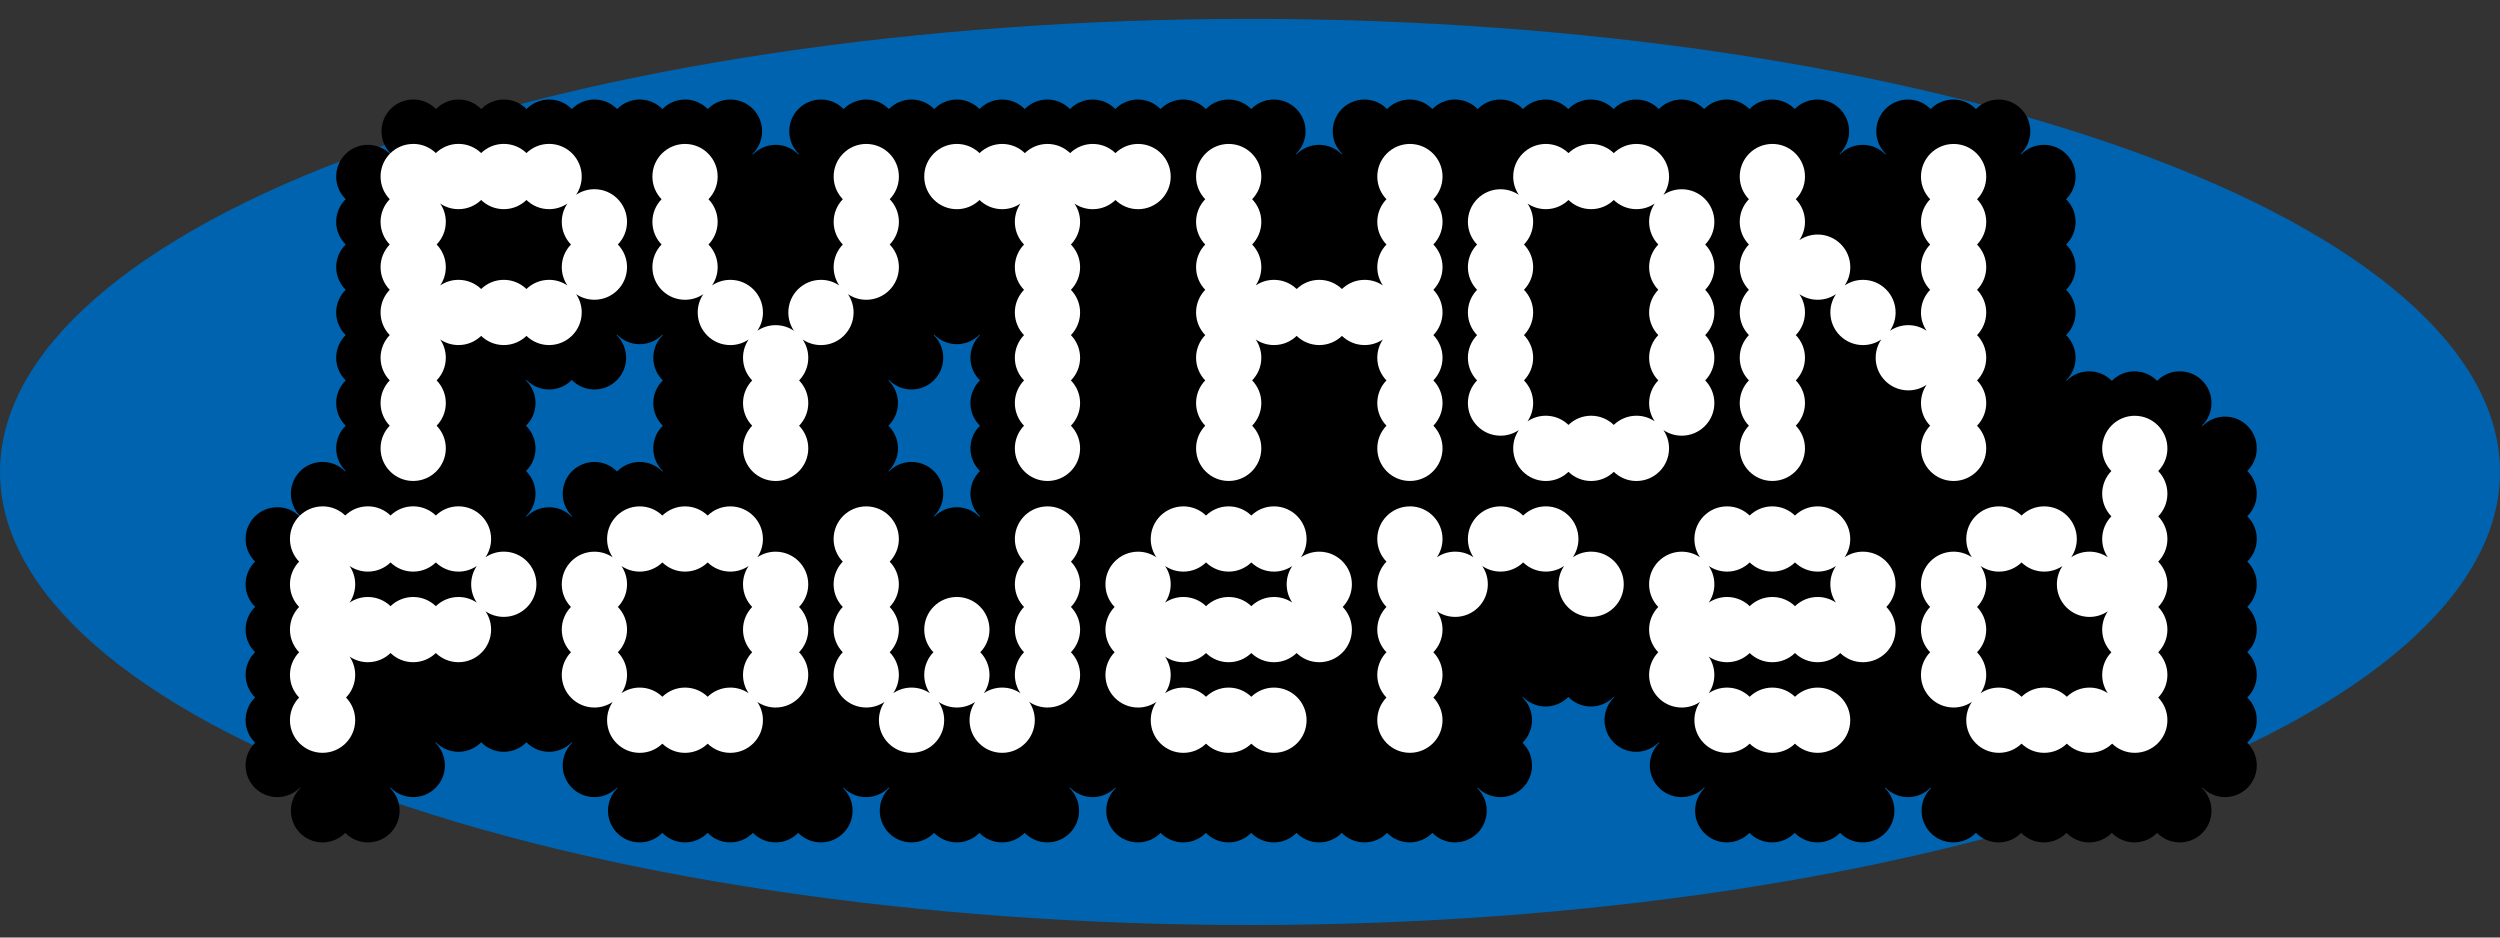 <?xml version="1.0" encoding="UTF-8" standalone="no"?>
<svg xmlns="http://www.w3.org/2000/svg" width="200" height="75">
<rect width="100%" height="100%" fill="#333333" stroke="none"/>
<path fill="#0063af" d="m 200,37.756 c 0,9.612 -10.535,18.831 -29.288,25.629 C 151.958,70.181 126.523,74 100.001,74 73.479,74 48.044,70.181 29.289,63.384 10.536,56.587 0,47.368 0,37.756 0,28.143 10.536,18.924 29.289,12.127 48.044,5.33 73.479,1.511 100.001,1.511 c 26.522,0 51.957,3.819 70.711,10.616 C 189.465,18.924 200,28.143 200,37.756 Z" />
<path fill="#000" d="m 33.055,7.963 c -1.401,0 -2.537,1.136 -2.537,2.537 0,0.71 0.293,1.352 0.763,1.812 -0.013,0.013 -0.025,0.025 -0.038,0.038 -0.461,-0.47 -1.102,-0.763 -1.812,-0.763 -1.401,0 -2.537,1.136 -2.537,2.537 0,0.71 0.293,1.352 0.763,1.812 -0.47,0.461 -0.763,1.102 -0.763,1.812 0,0.71 0.293,1.352 0.763,1.812 -0.47,0.461 -0.763,1.102 -0.763,1.812 0,0.71 0.293,1.352 0.763,1.812 -0.47,0.461 -0.763,1.102 -0.763,1.812 0,0.71 0.293,1.352 0.763,1.812 -0.47,0.461 -0.763,1.102 -0.763,1.812 0,0.71 0.293,1.352 0.763,1.812 -0.47,0.461 -0.763,1.102 -0.763,1.812 0,0.71 0.293,1.352 0.763,1.812 -0.47,0.461 -0.763,1.102 -0.763,1.812 0,0.71 0.293,1.352 0.763,1.812 -0.013,0.013 -0.025,0.025 -0.038,0.038 -0.461,-0.47 -1.102,-0.763 -1.812,-0.763 -1.401,0 -2.537,1.136 -2.537,2.537 0,0.71 0.293,1.352 0.763,1.812 -0.013,0.012 -0.025,0.025 -0.038,0.038 -0.461,-0.47 -1.102,-0.763 -1.812,-0.763 -1.401,0 -2.537,1.136 -2.537,2.537 0,0.71 0.293,1.352 0.763,1.812 -0.47,0.461 -0.763,1.102 -0.763,1.812 0,0.71 0.293,1.352 0.763,1.812 -0.47,0.461 -0.763,1.102 -0.763,1.812 0,0.71 0.293,1.352 0.763,1.812 -0.47,0.461 -0.763,1.102 -0.763,1.812 0,0.71 0.293,1.352 0.763,1.812 -0.47,0.461 -0.763,1.102 -0.763,1.812 0,0.71 0.293,1.352 0.763,1.812 -0.47,0.461 -0.763,1.102 -0.763,1.812 0,1.401 1.136,2.537 2.537,2.537 0.71,0 1.352,-0.293 1.812,-0.763 0.013,0.013 0.025,0.025 0.038,0.038 -0.47,0.461 -0.763,1.102 -0.763,1.812 0,1.401 1.136,2.537 2.537,2.537 0.71,0 1.352,-0.293 1.812,-0.763 0.461,0.47 1.102,0.763 1.812,0.763 0.088,0 0.174,-0.004 0.259,-0.013 1.28,-0.13 2.278,-1.21 2.278,-2.524 0,-0.71 -0.293,-1.352 -0.763,-1.812 0.013,-0.012 0.025,-0.025 0.038,-0.038 0.461,0.47 1.102,0.763 1.812,0.763 0.088,0 0.174,-0.004 0.259,-0.013 1.28,-0.13 2.278,-1.21 2.278,-2.524 0,-0.71 -0.293,-1.352 -0.763,-1.812 0.013,-0.012 0.025,-0.025 0.038,-0.038 0.461,0.47 1.102,0.763 1.812,0.763 0.71,0 1.352,-0.293 1.812,-0.763 0.461,0.47 1.102,0.763 1.812,0.763 0.71,0 1.352,-0.293 1.812,-0.763 0.461,0.47 1.102,0.763 1.812,0.763 0.088,0 0.174,-0.004 0.259,-0.013 0.607,-0.062 1.149,-0.337 1.553,-0.75 0.012,0.013 0.025,0.025 0.038,0.038 -0.47,0.461 -0.763,1.102 -0.763,1.812 0,1.401 1.136,2.537 2.537,2.537 0.71,0 1.352,-0.293 1.812,-0.763 0.012,0.013 0.025,0.025 0.038,0.038 -0.47,0.461 -0.763,1.102 -0.763,1.812 0,1.401 1.136,2.537 2.537,2.537 0.71,0 1.352,-0.293 1.812,-0.763 0.461,0.47 1.102,0.763 1.812,0.763 0.71,0 1.352,-0.293 1.812,-0.763 0.461,0.47 1.102,0.763 1.812,0.763 0.71,0 1.352,-0.293 1.812,-0.763 0.461,0.47 1.102,0.763 1.812,0.763 0.71,0 1.352,-0.293 1.812,-0.763 0.461,0.47 1.102,0.763 1.812,0.763 1.401,0 2.537,-1.136 2.537,-2.537 0,-0.71 -0.293,-1.352 -0.763,-1.812 0.013,-0.012 0.025,-0.025 0.038,-0.038 0.461,0.47 1.102,0.763 1.812,0.763 0.71,0 1.352,-0.293 1.812,-0.763 0.012,0.013 0.025,0.025 0.038,0.038 -0.47,0.461 -0.763,1.102 -0.763,1.812 0,1.401 1.136,2.537 2.537,2.537 0.71,0 1.352,-0.293 1.812,-0.763 0.461,0.47 1.102,0.763 1.812,0.763 0.71,0 1.352,-0.293 1.812,-0.763 0.461,0.47 1.102,0.763 1.812,0.763 0.71,0 1.352,-0.293 1.812,-0.763 0.461,0.47 1.102,0.763 1.812,0.763 1.401,0 2.537,-1.136 2.537,-2.537 0,-0.71 -0.293,-1.352 -0.763,-1.812 0.013,-0.012 0.025,-0.025 0.038,-0.038 0.461,0.47 1.102,0.763 1.812,0.763 0.71,0 1.352,-0.293 1.812,-0.763 0.012,0.013 0.025,0.025 0.038,0.038 -0.47,0.461 -0.763,1.102 -0.763,1.812 0,1.401 1.136,2.537 2.537,2.537 0.71,0 1.352,-0.293 1.812,-0.763 0.461,0.47 1.102,0.763 1.812,0.763 0.71,0 1.352,-0.293 1.812,-0.763 0.461,0.47 1.102,0.763 1.812,0.763 0.71,0 1.352,-0.293 1.812,-0.763 0.461,0.47 1.102,0.763 1.812,0.763 0.71,0 1.352,-0.293 1.812,-0.763 0.461,0.47 1.102,0.763 1.812,0.763 0.71,0 1.352,-0.293 1.812,-0.763 0.461,0.47 1.102,0.763 1.812,0.763 0.71,0 1.352,-0.293 1.812,-0.763 0.461,0.47 1.102,0.763 1.812,0.763 0.71,0 1.352,-0.293 1.812,-0.763 0.461,0.47 1.102,0.763 1.812,0.763 1.401,0 2.537,-1.136 2.537,-2.537 0,-0.71 -0.293,-1.352 -0.763,-1.812 0.013,-0.012 0.025,-0.025 0.038,-0.038 0.461,0.47 1.102,0.763 1.812,0.763 1.401,0 2.537,-1.136 2.537,-2.537 0,-0.71 -0.293,-1.352 -0.763,-1.812 0.47,-0.461 0.763,-1.102 0.763,-1.812 0,-0.71 -0.293,-1.352 -0.763,-1.812 0.013,-0.012 0.025,-0.025 0.038,-0.038 0.461,0.47 1.102,0.763 1.812,0.763 0.71,0 1.352,-0.293 1.812,-0.763 0.461,0.47 1.102,0.763 1.812,0.763 0.71,0 1.352,-0.293 1.812,-0.763 0.013,0.013 0.025,0.025 0.038,0.038 -0.47,0.461 -0.763,1.102 -0.763,1.812 0,1.401 1.136,2.537 2.537,2.537 0.71,0 1.352,-0.293 1.812,-0.763 0.013,0.013 0.025,0.025 0.038,0.038 -0.47,0.461 -0.763,1.102 -0.763,1.812 0,1.401 1.136,2.537 2.537,2.537 0.71,0 1.352,-0.293 1.812,-0.763 0.013,0.013 0.025,0.025 0.038,0.038 -0.47,0.461 -0.763,1.102 -0.763,1.812 0,1.401 1.136,2.537 2.537,2.537 0.71,0 1.352,-0.293 1.812,-0.763 0.461,0.47 1.102,0.763 1.812,0.763 0.71,0 1.352,-0.293 1.812,-0.763 0.461,0.47 1.102,0.763 1.812,0.763 0.71,0 1.352,-0.293 1.812,-0.763 0.461,0.47 1.102,0.763 1.812,0.763 1.401,0 2.537,-1.136 2.537,-2.537 0,-0.71 -0.293,-1.352 -0.763,-1.812 0.013,-0.012 0.025,-0.025 0.038,-0.038 0.461,0.47 1.102,0.763 1.812,0.763 0.71,0 1.352,-0.293 1.812,-0.763 0.013,0.013 0.025,0.025 0.038,0.038 -0.47,0.461 -0.763,1.102 -0.763,1.812 0,1.401 1.136,2.537 2.537,2.537 0.71,0 1.352,-0.293 1.812,-0.763 0.461,0.47 1.102,0.763 1.812,0.763 0.71,0 1.352,-0.293 1.812,-0.763 0.461,0.47 1.102,0.763 1.812,0.763 0.71,0 1.352,-0.293 1.812,-0.763 0.461,0.47 1.102,0.763 1.812,0.763 0.71,0 1.352,-0.293 1.812,-0.763 0.461,0.47 1.102,0.763 1.812,0.763 0.71,0 1.352,-0.293 1.812,-0.763 0.461,0.47 1.102,0.763 1.812,0.763 0.088,0 0.174,-0.004 0.259,-0.013 1.28,-0.13 2.278,-1.21 2.278,-2.524 0,-0.71 -0.293,-1.352 -0.763,-1.812 0.013,-0.012 0.025,-0.025 0.038,-0.038 0.461,0.47 1.102,0.763 1.812,0.763 1.401,0 2.537,-1.136 2.537,-2.537 0,-0.71 -0.293,-1.352 -0.763,-1.812 0.47,-0.461 0.763,-1.102 0.763,-1.812 0,-0.71 -0.293,-1.352 -0.763,-1.812 0.47,-0.461 0.763,-1.102 0.763,-1.812 0,-0.71 -0.293,-1.352 -0.763,-1.812 0.47,-0.461 0.763,-1.102 0.763,-1.812 0,-0.71 -0.293,-1.352 -0.763,-1.812 0.47,-0.461 0.763,-1.102 0.763,-1.812 0,-0.71 -0.293,-1.352 -0.763,-1.812 0.47,-0.461 0.763,-1.102 0.763,-1.812 0,-0.71 -0.293,-1.352 -0.763,-1.812 0.47,-0.461 0.763,-1.102 0.763,-1.812 0,-0.71 -0.293,-1.352 -0.763,-1.812 0.47,-0.461 0.763,-1.102 0.763,-1.812 0,-1.401 -1.136,-2.537 -2.537,-2.537 -0.71,0 -1.352,0.293 -1.812,0.763 -0.013,-0.013 -0.025,-0.025 -0.038,-0.038 0.47,-0.461 0.763,-1.102 0.763,-1.812 0,-1.401 -1.136,-2.537 -2.537,-2.537 -0.71,0 -1.352,0.293 -1.812,0.763 -0.461,-0.47 -1.102,-0.763 -1.812,-0.763 -0.71,0 -1.352,0.293 -1.812,0.763 -0.461,-0.47 -1.102,-0.763 -1.812,-0.763 -0.613,0 -1.175,0.217 -1.614,0.579 -0.063,0.052 -0.123,0.106 -0.18,0.164 -0.006,0.006 -0.012,0.013 -0.018,0.02 -0.013,-0.013 -0.025,-0.025 -0.038,-0.038 0.47,-0.461 0.763,-1.102 0.763,-1.812 0,-0.71 -0.293,-1.352 -0.763,-1.812 0.47,-0.461 0.763,-1.102 0.763,-1.812 0,-0.71 -0.293,-1.352 -0.763,-1.812 0.47,-0.461 0.763,-1.102 0.763,-1.812 0,-0.71 -0.293,-1.352 -0.763,-1.812 0.47,-0.461 0.763,-1.102 0.763,-1.812 0,-0.71 -0.293,-1.352 -0.763,-1.812 0.47,-0.461 0.763,-1.102 0.763,-1.812 0,-1.401 -1.136,-2.537 -2.537,-2.537 -0.71,0 -1.352,0.293 -1.812,0.763 -0.013,-0.013 -0.025,-0.025 -0.038,-0.038 0.47,-0.461 0.763,-1.102 0.763,-1.812 0,-1.401 -1.136,-2.537 -2.537,-2.537 -0.71,0 -1.352,0.293 -1.812,0.763 -0.461,-0.47 -1.102,-0.763 -1.812,-0.763 -0.71,0 -1.352,0.293 -1.812,0.763 -0.461,-0.47 -1.102,-0.763 -1.812,-0.763 -1.401,0 -2.537,1.136 -2.537,2.537 0,0.71 0.293,1.352 0.763,1.812 -0.013,0.013 -0.025,0.025 -0.038,0.038 -0.461,-0.47 -1.102,-0.763 -1.812,-0.763 -0.71,0 -1.352,0.293 -1.812,0.763 -0.013,-0.013 -0.025,-0.025 -0.038,-0.038 0.47,-0.461 0.763,-1.102 0.763,-1.812 0,-1.401 -1.136,-2.537 -2.537,-2.537 -0.71,0 -1.352,0.293 -1.812,0.763 -0.461,-0.47 -1.102,-0.763 -1.812,-0.763 -0.71,0 -1.352,0.293 -1.812,0.763 -0.461,-0.47 -1.102,-0.763 -1.812,-0.763 -0.71,0 -1.352,0.293 -1.812,0.763 -0.461,-0.47 -1.102,-0.763 -1.812,-0.763 -0.71,0 -1.352,0.293 -1.812,0.763 -0.461,-0.47 -1.102,-0.763 -1.812,-0.763 -0.71,0 -1.352,0.293 -1.812,0.763 -0.461,-0.47 -1.102,-0.763 -1.812,-0.763 -0.71,0 -1.352,0.293 -1.812,0.763 -0.461,-0.47 -1.102,-0.763 -1.812,-0.763 -0.71,0 -1.352,0.293 -1.812,0.763 -0.461,-0.47 -1.102,-0.763 -1.812,-0.763 -0.71,0 -1.352,0.293 -1.812,0.763 -0.461,-0.47 -1.102,-0.763 -1.812,-0.763 -0.71,0 -1.352,0.293 -1.812,0.763 -0.461,-0.47 -1.102,-0.763 -1.812,-0.763 -0.71,0 -1.352,0.293 -1.812,0.763 -0.461,-0.47 -1.102,-0.763 -1.812,-0.763 -1.401,0 -2.537,1.136 -2.537,2.537 0,0.71 0.293,1.352 0.763,1.812 -0.013,0.013 -0.025,0.025 -0.038,0.038 -0.461,-0.47 -1.102,-0.763 -1.812,-0.763 -0.71,0 -1.352,0.293 -1.812,0.763 -0.013,-0.013 -0.025,-0.025 -0.038,-0.038 0.47,-0.461 0.763,-1.102 0.763,-1.812 0,-1.401 -1.136,-2.537 -2.537,-2.537 -0.71,0 -1.352,0.293 -1.812,0.763 -0.461,-0.47 -1.102,-0.763 -1.812,-0.763 -0.71,0 -1.352,0.293 -1.812,0.763 -0.461,-0.47 -1.102,-0.763 -1.812,-0.763 -0.71,0 -1.352,0.293 -1.812,0.763 -0.461,-0.47 -1.102,-0.763 -1.812,-0.763 -0.71,0 -1.352,0.293 -1.812,0.763 -0.461,-0.47 -1.102,-0.763 -1.812,-0.763 -0.71,0 -1.352,0.293 -1.812,0.763 -0.461,-0.47 -1.102,-0.763 -1.812,-0.763 -0.71,0 -1.352,0.293 -1.812,0.763 C 81.524,8.254 80.883,7.962 80.173,7.962 c -0.71,0 -1.352,0.293 -1.812,0.763 -0.461,-0.47 -1.102,-0.763 -1.812,-0.763 -0.71,0 -1.352,0.293 -1.812,0.763 -0.461,-0.47 -1.102,-0.763 -1.812,-0.763 -0.71,0 -1.352,0.293 -1.812,0.763 -0.461,-0.47 -1.102,-0.763 -1.812,-0.763 -0.71,0 -1.352,0.293 -1.812,0.763 -0.461,-0.47 -1.102,-0.763 -1.812,-0.763 -1.401,0 -2.537,1.136 -2.537,2.537 0,0.71 0.293,1.352 0.763,1.812 -0.013,0.013 -0.025,0.025 -0.038,0.038 -0.461,-0.47 -1.102,-0.763 -1.812,-0.763 -0.71,0 -1.352,0.293 -1.812,0.763 -0.012,-0.013 -0.025,-0.025 -0.038,-0.038 0.47,-0.461 0.763,-1.102 0.763,-1.812 0,-1.401 -1.136,-2.537 -2.537,-2.537 -0.71,0 -1.352,0.293 -1.812,0.763 -0.461,-0.47 -1.102,-0.763 -1.812,-0.763 -0.71,0 -1.352,0.293 -1.812,0.763 -0.461,-0.47 -1.102,-0.763 -1.812,-0.763 -0.71,0 -1.352,0.293 -1.812,0.763 -0.461,-0.47 -1.102,-0.763 -1.812,-0.763 -0.71,0 -1.352,0.293 -1.812,0.763 -0.461,-0.47 -1.102,-0.763 -1.812,-0.763 -0.71,0 -1.352,0.293 -1.812,0.763 -0.461,-0.47 -1.102,-0.763 -1.812,-0.763 -0.71,0 -1.352,0.293 -1.812,0.763 -0.461,-0.47 -1.102,-0.763 -1.812,-0.763 -0.71,0 -1.352,0.293 -1.812,0.763 -0.461,-0.47 -1.102,-0.763 -1.812,-0.763 z m 16.31,18.809 c 0.461,0.47 1.102,0.763 1.812,0.763 0.71,0 1.352,-0.293 1.812,-0.763 0.012,0.013 0.025,0.025 0.038,0.038 -0.47,0.461 -0.763,1.102 -0.763,1.812 0,0.71 0.293,1.352 0.763,1.812 -0.47,0.461 -0.763,1.102 -0.763,1.812 0,0.71 0.293,1.352 0.763,1.812 -0.47,0.461 -0.763,1.102 -0.763,1.812 0,0.71 0.293,1.352 0.763,1.812 -0.013,0.013 -0.025,0.025 -0.038,0.038 -0.461,-0.47 -1.102,-0.763 -1.812,-0.763 -0.71,0 -1.352,0.293 -1.812,0.763 -0.461,-0.47 -1.102,-0.763 -1.812,-0.763 -1.401,0 -2.537,1.136 -2.537,2.537 0,0.71 0.293,1.352 0.763,1.812 -0.013,0.012 -0.025,0.025 -0.038,0.038 -0.461,-0.47 -1.102,-0.763 -1.812,-0.763 -0.71,0 -1.352,0.293 -1.812,0.763 -0.012,-0.013 -0.025,-0.025 -0.038,-0.038 0.47,-0.461 0.763,-1.102 0.763,-1.812 0,-0.71 -0.293,-1.352 -0.763,-1.812 0.47,-0.461 0.763,-1.102 0.763,-1.812 0,-0.71 -0.293,-1.352 -0.763,-1.812 0.47,-0.461 0.763,-1.102 0.763,-1.812 0,-0.71 -0.293,-1.352 -0.763,-1.812 0.013,-0.013 0.025,-0.025 0.038,-0.038 0.461,0.47 1.102,0.763 1.812,0.763 0.71,0 1.352,-0.293 1.812,-0.763 0.461,0.47 1.102,0.763 1.812,0.763 1.401,0 2.537,-1.136 2.537,-2.537 0,-0.71 -0.293,-1.352 -0.763,-1.812 0.013,-0.013 0.025,-0.025 0.038,-0.038 z m 25.371,0 c 0.461,0.47 1.102,0.763 1.812,0.763 0.71,0 1.352,-0.293 1.812,-0.763 0.012,0.013 0.025,0.025 0.038,0.038 -0.47,0.461 -0.763,1.102 -0.763,1.812 0,0.71 0.293,1.352 0.763,1.812 -0.47,0.461 -0.763,1.102 -0.763,1.812 0,0.71 0.293,1.352 0.763,1.812 -0.47,0.461 -0.763,1.102 -0.763,1.812 0,0.71 0.293,1.352 0.763,1.812 -0.47,0.461 -0.763,1.102 -0.763,1.812 0,0.71 0.293,1.352 0.763,1.812 -0.013,0.012 -0.025,0.025 -0.038,0.038 -0.461,-0.47 -1.102,-0.763 -1.812,-0.763 -0.71,0 -1.352,0.293 -1.812,0.763 -0.012,-0.013 -0.025,-0.025 -0.038,-0.038 0.47,-0.461 0.763,-1.102 0.763,-1.812 0,-1.401 -1.136,-2.537 -2.537,-2.537 -0.71,0 -1.352,0.293 -1.812,0.763 -0.012,-0.013 -0.025,-0.025 -0.038,-0.038 0.47,-0.461 0.763,-1.102 0.763,-1.812 0,-0.71 -0.293,-1.352 -0.763,-1.812 0.47,-0.461 0.763,-1.102 0.763,-1.812 0,-0.71 -0.293,-1.352 -0.763,-1.812 0.013,-0.013 0.025,-0.025 0.038,-0.038 0.461,0.47 1.102,0.763 1.812,0.763 1.401,0 2.537,-1.136 2.537,-2.537 0,-0.71 -0.293,-1.352 -0.763,-1.812 0.013,-0.013 0.025,-0.025 0.038,-0.038 z" />
<path fill="#fff" d="m 33.055,11.515 c -1.441,0 -2.61,1.168 -2.61,2.61 0,0.705 0.28,1.343 0.734,1.812 -0.454,0.469 -0.734,1.108 -0.734,1.812 0,0.705 0.28,1.343 0.734,1.812 -0.454,0.469 -0.734,1.108 -0.734,1.812 0,0.705 0.28,1.343 0.734,1.812 -0.454,0.469 -0.734,1.108 -0.734,1.812 0,0.705 0.28,1.343 0.734,1.812 -0.454,0.469 -0.734,1.108 -0.734,1.812 0,0.705 0.28,1.343 0.734,1.812 -0.454,0.469 -0.734,1.108 -0.734,1.812 0,0.705 0.28,1.343 0.734,1.812 -0.454,0.469 -0.734,1.108 -0.734,1.812 0,1.441 1.168,2.61 2.61,2.61 1.441,0 2.61,-1.168 2.61,-2.61 0,-0.705 -0.28,-1.343 -0.734,-1.812 0.454,-0.469 0.734,-1.108 0.734,-1.812 0,-0.705 -0.28,-1.343 -0.734,-1.812 0.454,-0.469 0.734,-1.108 0.734,-1.812 0,-0.543 -0.166,-1.047 -0.45,-1.465 0.418,0.284 0.922,0.45 1.465,0.45 0.705,0 1.343,-0.28 1.812,-0.734 0.469,0.454 1.108,0.734 1.812,0.734 0.705,0 1.343,-0.28 1.812,-0.734 0.469,0.454 1.108,0.734 1.812,0.734 1.441,0 2.61,-1.168 2.61,-2.61 0,-0.543 -0.166,-1.047 -0.45,-1.465 0.418,0.284 0.922,0.45 1.465,0.45 1.441,0 2.61,-1.168 2.61,-2.61 0,-0.705 -0.28,-1.343 -0.734,-1.812 0.454,-0.469 0.734,-1.108 0.734,-1.812 0,-1.441 -1.168,-2.61 -2.61,-2.61 -0.543,0 -1.047,0.166 -1.465,0.45 0.284,-0.418 0.45,-0.922 0.45,-1.465 0,-1.441 -1.168,-2.61 -2.61,-2.61 -0.705,0 -1.343,0.28 -1.812,0.734 -0.469,-0.454 -1.108,-0.734 -1.812,-0.734 -0.705,0 -1.343,0.28 -1.812,0.734 -0.469,-0.454 -1.108,-0.734 -1.812,-0.734 -0.705,0 -1.343,0.28 -1.812,0.734 -0.469,-0.454 -1.108,-0.734 -1.812,-0.734 z m 21.747,0 c -1.441,0 -2.61,1.168 -2.61,2.61 0,0.705 0.28,1.343 0.734,1.812 -0.454,0.469 -0.734,1.108 -0.734,1.812 0,0.705 0.28,1.343 0.734,1.812 -0.454,0.469 -0.734,1.108 -0.734,1.812 0,1.441 1.168,2.61 2.61,2.61 0.543,0 1.047,-0.166 1.465,-0.45 -0.284,0.418 -0.45,0.922 -0.45,1.465 0,1.441 1.168,2.61 2.61,2.61 0.543,0 1.047,-0.166 1.465,-0.45 -0.284,0.418 -0.45,0.922 -0.45,1.465 0,0.705 0.28,1.343 0.734,1.812 -0.454,0.469 -0.734,1.108 -0.734,1.812 0,0.705 0.28,1.343 0.734,1.812 -0.454,0.469 -0.734,1.108 -0.734,1.812 0,1.441 1.168,2.61 2.61,2.61 1.441,0 2.61,-1.168 2.61,-2.61 0,-0.705 -0.28,-1.343 -0.734,-1.812 0.454,-0.469 0.734,-1.108 0.734,-1.812 0,-0.705 -0.28,-1.343 -0.734,-1.812 0.454,-0.469 0.734,-1.108 0.734,-1.812 0,-0.543 -0.166,-1.047 -0.45,-1.465 0.418,0.284 0.922,0.45 1.465,0.45 1.441,0 2.61,-1.168 2.61,-2.61 0,-0.543 -0.166,-1.047 -0.45,-1.465 0.418,0.284 0.922,0.45 1.465,0.45 1.441,0 2.61,-1.168 2.61,-2.61 0,-0.705 -0.28,-1.343 -0.734,-1.812 0.454,-0.469 0.734,-1.108 0.734,-1.812 0,-0.705 -0.28,-1.343 -0.734,-1.812 0.454,-0.469 0.734,-1.108 0.734,-1.812 0,-1.441 -1.168,-2.61 -2.61,-2.61 -1.441,0 -2.61,1.168 -2.61,2.61 0,0.705 0.28,1.343 0.734,1.812 -0.454,0.469 -0.734,1.108 -0.734,1.812 0,0.705 0.28,1.343 0.734,1.812 -0.454,0.469 -0.734,1.108 -0.734,1.812 0,0.543 0.166,1.047 0.45,1.465 -0.418,-0.284 -0.922,-0.45 -1.465,-0.45 -1.441,0 -2.61,1.168 -2.61,2.61 0,0.543 0.166,1.047 0.45,1.465 -0.418,-0.284 -0.922,-0.45 -1.465,-0.45 -0.543,0 -1.047,0.166 -1.465,0.45 0.284,-0.418 0.45,-0.922 0.45,-1.465 0,-1.441 -1.168,-2.61 -2.61,-2.61 -0.543,0 -1.047,0.166 -1.465,0.45 0.284,-0.418 0.45,-0.922 0.45,-1.465 0,-0.705 -0.28,-1.343 -0.734,-1.812 0.454,-0.469 0.734,-1.108 0.734,-1.812 0,-0.705 -0.28,-1.343 -0.734,-1.812 0.454,-0.469 0.734,-1.108 0.734,-1.812 0,-1.441 -1.168,-2.61 -2.61,-2.61 z m 21.747,0 c -1.441,0 -2.61,1.168 -2.61,2.61 0,1.441 1.168,2.61 2.61,2.61 0.705,0 1.343,-0.28 1.812,-0.734 0.469,0.454 1.108,0.734 1.812,0.734 0.543,0 1.047,-0.166 1.465,-0.45 -0.284,0.418 -0.45,0.922 -0.45,1.465 0,0.705 0.28,1.343 0.734,1.812 -0.454,0.469 -0.734,1.108 -0.734,1.812 0,0.705 0.28,1.343 0.734,1.812 -0.454,0.469 -0.734,1.108 -0.734,1.812 0,0.705 0.28,1.343 0.734,1.812 -0.454,0.469 -0.734,1.108 -0.734,1.812 0,0.705 0.28,1.343 0.734,1.812 -0.454,0.469 -0.734,1.108 -0.734,1.812 0,0.705 0.28,1.343 0.734,1.812 -0.454,0.469 -0.734,1.108 -0.734,1.812 0,1.441 1.168,2.61 2.61,2.61 1.441,0 2.61,-1.168 2.61,-2.61 0,-0.705 -0.28,-1.343 -0.734,-1.812 0.454,-0.469 0.734,-1.108 0.734,-1.812 0,-0.705 -0.28,-1.343 -0.734,-1.812 0.454,-0.469 0.734,-1.108 0.734,-1.812 0,-0.705 -0.28,-1.343 -0.734,-1.812 0.454,-0.469 0.734,-1.108 0.734,-1.812 0,-0.705 -0.28,-1.343 -0.734,-1.812 0.454,-0.469 0.734,-1.108 0.734,-1.812 0,-0.705 -0.28,-1.343 -0.734,-1.812 0.454,-0.469 0.734,-1.108 0.734,-1.812 0,-0.543 -0.166,-1.047 -0.45,-1.465 0.418,0.284 0.922,0.45 1.465,0.45 0.705,0 1.343,-0.28 1.812,-0.734 0.469,0.454 1.108,0.734 1.812,0.734 1.441,0 2.61,-1.168 2.61,-2.61 0,-1.441 -1.168,-2.61 -2.61,-2.61 -0.705,0 -1.343,0.28 -1.812,0.734 -0.469,-0.454 -1.108,-0.734 -1.812,-0.734 -0.705,0 -1.343,0.28 -1.812,0.734 -0.469,-0.454 -1.108,-0.734 -1.812,-0.734 -0.705,0 -1.343,0.28 -1.812,0.734 -0.469,-0.454 -1.108,-0.734 -1.812,-0.734 -0.705,0 -1.343,0.28 -1.812,0.734 -0.469,-0.454 -1.108,-0.734 -1.812,-0.734 z m 21.747,0 c -1.441,0 -2.61,1.168 -2.61,2.61 0,0.705 0.28,1.343 0.734,1.812 -0.454,0.469 -0.734,1.108 -0.734,1.812 0,0.705 0.28,1.343 0.734,1.812 -0.454,0.469 -0.734,1.108 -0.734,1.812 0,0.705 0.28,1.343 0.734,1.812 -0.454,0.469 -0.734,1.108 -0.734,1.812 0,0.705 0.28,1.343 0.734,1.812 -0.454,0.469 -0.734,1.108 -0.734,1.812 0,0.705 0.28,1.343 0.734,1.812 -0.454,0.469 -0.734,1.108 -0.734,1.812 0,0.705 0.28,1.343 0.734,1.812 -0.454,0.469 -0.734,1.108 -0.734,1.812 0,1.441 1.168,2.61 2.61,2.61 1.441,0 2.61,-1.168 2.61,-2.61 0,-0.705 -0.28,-1.343 -0.734,-1.812 0.454,-0.469 0.734,-1.108 0.734,-1.812 0,-0.705 -0.28,-1.343 -0.734,-1.812 0.454,-0.469 0.734,-1.108 0.734,-1.812 0,-0.543 -0.166,-1.047 -0.45,-1.465 0.418,0.284 0.922,0.45 1.465,0.45 0.705,0 1.343,-0.28 1.812,-0.734 0.469,0.454 1.108,0.734 1.812,0.734 0.705,0 1.343,-0.28 1.812,-0.734 0.469,0.454 1.108,0.734 1.812,0.734 0.543,0 1.047,-0.166 1.465,-0.45 -0.284,0.418 -0.45,0.922 -0.45,1.465 0,0.705 0.28,1.343 0.734,1.812 -0.454,0.469 -0.734,1.108 -0.734,1.812 0,0.705 0.28,1.343 0.734,1.812 -0.454,0.469 -0.734,1.108 -0.734,1.812 0,1.441 1.168,2.61 2.61,2.61 1.441,0 2.61,-1.168 2.61,-2.61 0,-0.705 -0.28,-1.343 -0.734,-1.812 0.454,-0.469 0.734,-1.108 0.734,-1.812 0,-0.705 -0.28,-1.343 -0.734,-1.812 0.454,-0.469 0.734,-1.108 0.734,-1.812 0,-0.705 -0.28,-1.343 -0.734,-1.812 0.454,-0.469 0.734,-1.108 0.734,-1.812 0,-0.705 -0.28,-1.343 -0.734,-1.812 0.454,-0.469 0.734,-1.108 0.734,-1.812 0,-0.705 -0.28,-1.343 -0.734,-1.812 0.454,-0.469 0.734,-1.108 0.734,-1.812 0,-0.705 -0.28,-1.343 -0.734,-1.812 0.454,-0.469 0.734,-1.108 0.734,-1.812 0,-1.441 -1.168,-2.61 -2.61,-2.61 -1.441,0 -2.61,1.168 -2.61,2.61 0,0.705 0.28,1.343 0.734,1.812 -0.454,0.469 -0.734,1.108 -0.734,1.812 0,0.705 0.28,1.343 0.734,1.812 -0.454,0.469 -0.734,1.108 -0.734,1.812 0,0.543 0.166,1.047 0.45,1.465 -0.418,-0.284 -0.922,-0.45 -1.465,-0.45 -0.705,0 -1.343,0.28 -1.812,0.734 -0.469,-0.454 -1.108,-0.734 -1.812,-0.734 -0.705,0 -1.343,0.28 -1.812,0.734 -0.469,-0.454 -1.108,-0.734 -1.812,-0.734 -0.543,0 -1.047,0.166 -1.465,0.45 0.284,-0.418 0.45,-0.922 0.45,-1.465 0,-0.705 -0.28,-1.343 -0.734,-1.812 0.454,-0.469 0.734,-1.108 0.734,-1.812 0,-0.705 -0.28,-1.343 -0.734,-1.812 0.454,-0.469 0.734,-1.108 0.734,-1.812 0,-1.441 -1.168,-2.61 -2.61,-2.61 z m 25.371,0 c -1.441,0 -2.61,1.168 -2.61,2.61 0,0.543 0.166,1.047 0.45,1.465 -0.418,-0.284 -0.922,-0.45 -1.465,-0.45 -1.441,0 -2.61,1.168 -2.61,2.61 0,0.705 0.28,1.343 0.734,1.812 -0.454,0.469 -0.734,1.108 -0.734,1.812 0,0.705 0.28,1.343 0.734,1.812 -0.454,0.469 -0.734,1.108 -0.734,1.812 0,0.705 0.28,1.343 0.734,1.812 -0.454,0.469 -0.734,1.108 -0.734,1.812 0,0.705 0.28,1.343 0.734,1.812 -0.454,0.469 -0.734,1.108 -0.734,1.812 0,1.441 1.168,2.61 2.61,2.61 0.543,0 1.047,-0.166 1.465,-0.45 -0.284,0.418 -0.45,0.922 -0.45,1.465 0,1.441 1.168,2.61 2.61,2.61 0.705,0 1.343,-0.28 1.812,-0.734 0.469,0.454 1.108,0.734 1.812,0.734 0.705,0 1.343,-0.28 1.812,-0.734 0.469,0.454 1.108,0.734 1.812,0.734 1.441,0 2.61,-1.168 2.61,-2.61 0,-0.543 -0.166,-1.047 -0.45,-1.465 0.418,0.284 0.922,0.45 1.465,0.45 1.441,0 2.61,-1.168 2.61,-2.61 0,-0.705 -0.28,-1.343 -0.734,-1.812 0.454,-0.469 0.734,-1.108 0.734,-1.812 0,-0.705 -0.28,-1.343 -0.734,-1.812 0.454,-0.469 0.734,-1.108 0.734,-1.812 0,-0.705 -0.28,-1.343 -0.734,-1.812 0.454,-0.469 0.734,-1.108 0.734,-1.812 0,-0.705 -0.28,-1.343 -0.734,-1.812 0.454,-0.469 0.734,-1.108 0.734,-1.812 0,-1.441 -1.168,-2.61 -2.61,-2.61 -0.543,0 -1.047,0.166 -1.465,0.45 0.284,-0.418 0.45,-0.922 0.45,-1.465 0,-1.441 -1.168,-2.61 -2.61,-2.61 -0.705,0 -1.343,0.28 -1.812,0.734 -0.469,-0.454 -1.108,-0.734 -1.812,-0.734 -0.705,0 -1.343,0.28 -1.812,0.734 -0.469,-0.454 -1.108,-0.734 -1.812,-0.734 z m 18.122,0 c -1.441,0 -2.61,1.168 -2.61,2.61 0,0.705 0.28,1.343 0.734,1.812 -0.454,0.469 -0.734,1.108 -0.734,1.812 0,0.705 0.28,1.343 0.734,1.812 -0.454,0.469 -0.734,1.108 -0.734,1.812 0,0.705 0.28,1.343 0.734,1.812 -0.454,0.469 -0.734,1.108 -0.734,1.812 0,0.705 0.28,1.343 0.734,1.812 -0.454,0.469 -0.734,1.108 -0.734,1.812 0,0.705 0.28,1.343 0.734,1.812 -0.454,0.469 -0.734,1.108 -0.734,1.812 0,0.705 0.28,1.343 0.734,1.812 -0.454,0.469 -0.734,1.108 -0.734,1.812 0,1.441 1.168,2.61 2.61,2.61 1.441,0 2.61,-1.168 2.61,-2.61 0,-0.705 -0.28,-1.343 -0.734,-1.812 0.454,-0.469 0.734,-1.108 0.734,-1.812 0,-0.705 -0.28,-1.343 -0.734,-1.812 0.454,-0.469 0.734,-1.108 0.734,-1.812 0,-0.705 -0.28,-1.343 -0.734,-1.812 0.454,-0.469 0.734,-1.108 0.734,-1.812 0,-0.543 -0.166,-1.047 -0.45,-1.465 0.418,0.284 0.922,0.45 1.465,0.45 0.543,0 1.047,-0.166 1.465,-0.45 -0.284,0.418 -0.45,0.922 -0.45,1.465 0,1.441 1.168,2.61 2.61,2.61 0.543,0 1.047,-0.166 1.465,-0.45 -0.096,0.141 -0.178,0.29 -0.245,0.449 -0.132,0.312 -0.205,0.656 -0.205,1.016 0,0.631 0.224,1.209 0.596,1.66 0.479,0.58 1.203,0.949 2.014,0.949 0.543,0 1.047,-0.166 1.465,-0.45 -0.284,0.418 -0.45,0.922 -0.45,1.465 0,0.705 0.28,1.343 0.734,1.812 -0.454,0.469 -0.734,1.108 -0.734,1.812 0,1.441 1.168,2.61 2.61,2.61 1.441,0 2.61,-1.168 2.61,-2.61 0,-0.705 -0.28,-1.343 -0.734,-1.812 0.454,-0.469 0.734,-1.108 0.734,-1.812 0,-0.705 -0.28,-1.343 -0.734,-1.812 0.454,-0.469 0.734,-1.108 0.734,-1.812 0,-0.705 -0.28,-1.343 -0.734,-1.812 0.454,-0.469 0.734,-1.108 0.734,-1.812 0,-0.705 -0.28,-1.343 -0.734,-1.812 0.454,-0.469 0.734,-1.108 0.734,-1.812 0,-0.705 -0.28,-1.343 -0.734,-1.812 0.454,-0.469 0.734,-1.108 0.734,-1.812 0,-0.705 -0.28,-1.343 -0.734,-1.812 0.454,-0.469 0.734,-1.108 0.734,-1.812 0,-1.441 -1.168,-2.61 -2.61,-2.61 -1.441,0 -2.61,1.168 -2.61,2.61 0,0.705 0.28,1.343 0.734,1.812 -0.454,0.469 -0.734,1.108 -0.734,1.812 0,0.705 0.28,1.343 0.734,1.812 -0.454,0.469 -0.734,1.108 -0.734,1.812 0,0.705 0.28,1.343 0.734,1.812 -0.454,0.469 -0.734,1.108 -0.734,1.812 0,0.543 0.166,1.047 0.45,1.465 -0.002,-0.001 -0.004,-0.003 -0.006,-0.004 -0.417,-0.281 -0.919,-0.446 -1.459,-0.446 -0.541,0 -1.043,0.164 -1.459,0.446 -0.002,0.001 -0.004,0.003 -0.006,0.004 0.284,-0.418 0.45,-0.922 0.45,-1.465 0,-1.441 -1.168,-2.61 -2.61,-2.61 -0.543,0 -1.047,0.166 -1.465,0.45 0.284,-0.418 0.45,-0.922 0.45,-1.465 0,-1.441 -1.168,-2.61 -2.61,-2.61 -0.543,0 -1.047,0.166 -1.465,0.45 0.284,-0.418 0.45,-0.922 0.45,-1.465 0,-0.705 -0.28,-1.343 -0.734,-1.812 0.454,-0.469 0.734,-1.108 0.734,-1.812 0,-1.441 -1.168,-2.61 -2.61,-2.61 z M 38.492,15.999 c 0.469,0.454 1.108,0.734 1.812,0.734 0.705,0 1.343,-0.28 1.812,-0.734 0.469,0.454 1.108,0.734 1.812,0.734 0.543,0 1.047,-0.166 1.465,-0.45 -0.284,0.418 -0.45,0.922 -0.45,1.465 0,0.705 0.28,1.343 0.734,1.812 -0.454,0.469 -0.734,1.108 -0.734,1.812 0,0.543 0.166,1.047 0.45,1.465 -0.418,-0.284 -0.922,-0.45 -1.465,-0.45 -0.705,0 -1.343,0.28 -1.812,0.734 -0.469,-0.454 -1.108,-0.734 -1.812,-0.734 -0.705,0 -1.343,0.28 -1.812,0.734 -0.469,-0.454 -1.108,-0.734 -1.812,-0.734 -0.543,0 -1.047,0.166 -1.465,0.45 0.284,-0.418 0.45,-0.922 0.45,-1.465 0,-0.705 -0.28,-1.343 -0.734,-1.812 0.454,-0.469 0.734,-1.108 0.734,-1.812 0,-0.543 -0.166,-1.047 -0.45,-1.465 0.418,0.284 0.922,0.45 1.465,0.45 0.705,0 1.343,-0.28 1.812,-0.734 z m 86.987,0 c 0.469,0.454 1.108,0.734 1.812,0.734 0.705,0 1.343,-0.28 1.812,-0.734 0.469,0.454 1.108,0.734 1.812,0.734 0.543,0 1.047,-0.166 1.465,-0.45 -0.284,0.418 -0.45,0.922 -0.45,1.465 0,0.705 0.28,1.343 0.734,1.812 -0.454,0.469 -0.734,1.108 -0.734,1.812 0,0.705 0.28,1.343 0.734,1.812 -0.454,0.469 -0.734,1.108 -0.734,1.812 0,0.705 0.28,1.343 0.734,1.812 -0.454,0.469 -0.734,1.108 -0.734,1.812 0,0.705 0.28,1.343 0.734,1.812 -0.454,0.469 -0.734,1.108 -0.734,1.812 0,0.543 0.166,1.047 0.45,1.465 -0.418,-0.284 -0.922,-0.45 -1.465,-0.45 -0.705,0 -1.343,0.28 -1.812,0.734 -0.469,-0.454 -1.108,-0.734 -1.812,-0.734 -0.705,0 -1.343,0.28 -1.812,0.734 -0.469,-0.454 -1.108,-0.734 -1.812,-0.734 -0.543,0 -1.047,0.166 -1.465,0.45 0.284,-0.418 0.45,-0.922 0.45,-1.465 0,-0.705 -0.28,-1.343 -0.734,-1.812 0.454,-0.469 0.734,-1.108 0.734,-1.812 0,-0.705 -0.28,-1.343 -0.734,-1.812 0.454,-0.469 0.734,-1.108 0.734,-1.812 0,-0.705 -0.28,-1.343 -0.734,-1.812 0.454,-0.469 0.734,-1.108 0.734,-1.812 0,-0.705 -0.28,-1.343 -0.734,-1.812 0.454,-0.469 0.734,-1.108 0.734,-1.812 0,-0.543 -0.166,-1.047 -0.45,-1.465 0.418,0.284 0.922,0.45 1.465,0.45 0.705,0 1.343,-0.28 1.812,-0.734 z m 45.306,17.262 c -1.441,0 -2.61,1.168 -2.61,2.61 0,0.705 0.28,1.343 0.734,1.812 -0.454,0.469 -0.734,1.108 -0.734,1.812 0,0.705 0.28,1.343 0.734,1.812 -0.454,0.469 -0.734,1.108 -0.734,1.812 0,0.543 0.166,1.047 0.45,1.465 -0.418,-0.284 -0.922,-0.45 -1.465,-0.45 -0.543,0 -1.047,0.166 -1.465,0.45 0.284,-0.418 0.45,-0.922 0.45,-1.465 0,-1.441 -1.168,-2.61 -2.61,-2.61 -0.705,0 -1.343,0.28 -1.812,0.734 -0.469,-0.454 -1.108,-0.734 -1.812,-0.734 -1.441,0 -2.61,1.168 -2.61,2.61 0,0.543 0.166,1.047 0.45,1.465 -0.418,-0.284 -0.922,-0.45 -1.465,-0.45 -1.441,0 -2.61,1.168 -2.61,2.61 0,0.705 0.28,1.343 0.734,1.812 -0.454,0.469 -0.734,1.108 -0.734,1.812 0,0.705 0.28,1.343 0.734,1.812 -0.454,0.469 -0.734,1.108 -0.734,1.812 0,1.441 1.168,2.61 2.61,2.61 0.543,0 1.047,-0.166 1.465,-0.45 -0.284,0.418 -0.45,0.922 -0.45,1.465 0,1.441 1.168,2.61 2.61,2.61 0.705,0 1.343,-0.28 1.812,-0.734 0.469,0.454 1.108,0.734 1.812,0.734 0.705,0 1.343,-0.28 1.812,-0.734 0.469,0.454 1.108,0.734 1.812,0.734 0.705,0 1.343,-0.28 1.812,-0.734 0.469,0.454 1.108,0.734 1.812,0.734 1.441,0 2.61,-1.168 2.61,-2.61 0,-0.705 -0.28,-1.343 -0.734,-1.812 0.454,-0.469 0.734,-1.108 0.734,-1.812 0,-0.705 -0.28,-1.343 -0.734,-1.812 0.454,-0.469 0.734,-1.108 0.734,-1.812 0,-0.705 -0.28,-1.343 -0.734,-1.812 0.454,-0.469 0.734,-1.108 0.734,-1.812 0,-0.705 -0.28,-1.343 -0.734,-1.812 0.454,-0.469 0.734,-1.108 0.734,-1.812 0,-0.705 -0.28,-1.343 -0.734,-1.812 0.454,-0.469 0.734,-1.108 0.734,-1.812 0,-0.705 -0.28,-1.343 -0.734,-1.812 0.454,-0.469 0.734,-1.108 0.734,-1.812 0,-1.441 -1.168,-2.61 -2.61,-2.61 z M 25.806,40.51 c -1.441,0 -2.61,1.168 -2.61,2.61 0,0.705 0.28,1.343 0.734,1.812 -0.454,0.469 -0.734,1.108 -0.734,1.812 0,0.705 0.28,1.343 0.734,1.812 -0.454,0.469 -0.734,1.108 -0.734,1.812 0,0.705 0.28,1.343 0.734,1.812 -0.454,0.469 -0.734,1.108 -0.734,1.812 0,0.705 0.28,1.343 0.734,1.812 -0.454,0.469 -0.734,1.108 -0.734,1.812 0,1.441 1.168,2.61 2.61,2.61 1.441,0 2.61,-1.168 2.61,-2.61 0,-0.705 -0.28,-1.343 -0.734,-1.812 0.454,-0.469 0.734,-1.108 0.734,-1.812 0,-0.543 -0.166,-1.047 -0.45,-1.465 0.418,0.284 0.922,0.45 1.465,0.45 0.705,0 1.343,-0.28 1.812,-0.734 0.469,0.454 1.108,0.734 1.812,0.734 0.705,0 1.343,-0.28 1.812,-0.734 0.469,0.454 1.108,0.734 1.812,0.734 1.441,0 2.61,-1.168 2.61,-2.61 0,-0.543 -0.166,-1.047 -0.45,-1.465 0.418,0.284 0.922,0.45 1.465,0.45 1.441,0 2.61,-1.168 2.61,-2.61 0,-1.441 -1.168,-2.61 -2.61,-2.61 -0.543,0 -1.047,0.166 -1.465,0.45 0.284,-0.418 0.45,-0.922 0.45,-1.465 0,-1.441 -1.168,-2.61 -2.61,-2.61 -0.705,0 -1.343,0.28 -1.812,0.734 -0.469,-0.454 -1.108,-0.734 -1.812,-0.734 -0.705,0 -1.343,0.28 -1.812,0.734 -0.469,-0.454 -1.108,-0.734 -1.812,-0.734 -0.705,0 -1.343,0.28 -1.812,0.734 -0.469,-0.454 -1.108,-0.734 -1.812,-0.734 z m 25.371,0 c -1.441,0 -2.61,1.168 -2.61,2.61 0,0.543 0.166,1.047 0.45,1.465 -0.418,-0.284 -0.922,-0.45 -1.465,-0.45 -1.441,0 -2.61,1.168 -2.61,2.61 0,0.705 0.28,1.343 0.734,1.812 -0.454,0.469 -0.734,1.108 -0.734,1.812 0,0.705 0.28,1.343 0.734,1.812 -0.454,0.469 -0.734,1.108 -0.734,1.812 0,1.441 1.168,2.61 2.61,2.61 0.543,0 1.047,-0.166 1.465,-0.45 -0.284,0.418 -0.45,0.922 -0.45,1.465 0,1.441 1.168,2.61 2.61,2.61 0.705,0 1.343,-0.28 1.812,-0.734 0.469,0.454 1.108,0.734 1.812,0.734 0.705,0 1.343,-0.28 1.812,-0.734 0.469,0.454 1.108,0.734 1.812,0.734 1.441,0 2.61,-1.168 2.61,-2.61 0,-0.543 -0.166,-1.047 -0.45,-1.465 0.418,0.284 0.922,0.45 1.465,0.45 1.441,0 2.61,-1.168 2.61,-2.61 0,-0.705 -0.28,-1.343 -0.734,-1.812 0.454,-0.469 0.734,-1.108 0.734,-1.812 0,-0.705 -0.28,-1.343 -0.734,-1.812 0.454,-0.469 0.734,-1.108 0.734,-1.812 0,-1.441 -1.168,-2.61 -2.61,-2.61 -0.543,0 -1.047,0.166 -1.465,0.45 0.284,-0.418 0.45,-0.922 0.45,-1.465 0,-1.441 -1.168,-2.61 -2.61,-2.61 -0.705,0 -1.343,0.28 -1.812,0.734 -0.469,-0.454 -1.108,-0.734 -1.812,-0.734 -0.705,0 -1.343,0.28 -1.812,0.734 -0.469,-0.454 -1.108,-0.734 -1.812,-0.734 z m 18.122,0 c -1.441,0 -2.61,1.168 -2.61,2.61 0,0.705 0.28,1.343 0.734,1.812 -0.454,0.469 -0.734,1.108 -0.734,1.812 0,0.705 0.28,1.343 0.734,1.812 -0.454,0.469 -0.734,1.108 -0.734,1.812 0,0.705 0.28,1.343 0.734,1.812 -0.454,0.469 -0.734,1.108 -0.734,1.812 0,1.441 1.168,2.61 2.61,2.61 0.543,0 1.047,-0.166 1.465,-0.45 -0.284,0.418 -0.45,0.922 -0.45,1.465 0,1.441 1.168,2.61 2.61,2.61 1.441,0 2.61,-1.168 2.61,-2.61 0,-0.543 -0.166,-1.047 -0.45,-1.465 0.418,0.284 0.922,0.45 1.465,0.45 0.543,0 1.047,-0.166 1.465,-0.45 -0.284,0.418 -0.45,0.922 -0.45,1.465 0,1.441 1.168,2.61 2.61,2.61 1.441,0 2.61,-1.168 2.61,-2.61 0,-0.543 -0.166,-1.047 -0.45,-1.465 0.418,0.284 0.922,0.45 1.465,0.45 1.441,0 2.61,-1.168 2.61,-2.61 0,-0.705 -0.28,-1.343 -0.734,-1.812 0.454,-0.469 0.734,-1.108 0.734,-1.812 0,-0.705 -0.28,-1.343 -0.734,-1.812 0.454,-0.469 0.734,-1.108 0.734,-1.812 0,-0.705 -0.28,-1.343 -0.734,-1.812 0.048,-0.049 0.095,-0.099 0.138,-0.152 0.372,-0.451 0.596,-1.03 0.596,-1.66 0,-1.441 -1.168,-2.61 -2.61,-2.61 -0.09,0 -0.179,0.004 -0.267,0.014 -1.316,0.134 -2.343,1.245 -2.343,2.596 0,0.705 0.28,1.343 0.734,1.812 -0.454,0.469 -0.734,1.108 -0.734,1.812 0,0.705 0.28,1.343 0.734,1.812 -0.454,0.469 -0.734,1.108 -0.734,1.812 0,0.705 0.28,1.343 0.734,1.812 -0.454,0.469 -0.734,1.108 -0.734,1.812 0,0.543 0.166,1.047 0.45,1.465 -0.418,-0.284 -0.922,-0.45 -1.465,-0.45 -0.543,0 -1.047,0.166 -1.465,0.45 0.284,-0.418 0.45,-0.922 0.45,-1.465 0,-0.705 -0.28,-1.343 -0.734,-1.812 0.454,-0.469 0.734,-1.108 0.734,-1.812 0,-1.441 -1.168,-2.61 -2.61,-2.61 -1.441,0 -2.61,1.168 -2.61,2.61 0,0.705 0.28,1.343 0.734,1.812 -0.454,0.469 -0.734,1.108 -0.734,1.812 0,0.543 0.166,1.047 0.45,1.465 -0.418,-0.284 -0.922,-0.45 -1.465,-0.45 -0.543,0 -1.047,0.166 -1.465,0.45 0.284,-0.418 0.45,-0.922 0.45,-1.465 0,-0.705 -0.28,-1.343 -0.734,-1.812 0.454,-0.469 0.734,-1.108 0.734,-1.812 0,-0.705 -0.28,-1.343 -0.734,-1.812 0.454,-0.469 0.734,-1.108 0.734,-1.812 0,-0.705 -0.28,-1.343 -0.734,-1.812 0.454,-0.469 0.734,-1.108 0.734,-1.812 0,-1.441 -1.168,-2.61 -2.61,-2.61 z m 25.371,0 c -1.441,0 -2.61,1.168 -2.61,2.61 0,0.543 0.166,1.047 0.45,1.465 -0.418,-0.284 -0.922,-0.45 -1.465,-0.45 -1.441,0 -2.61,1.168 -2.61,2.61 0,0.705 0.28,1.343 0.734,1.812 -0.454,0.469 -0.734,1.108 -0.734,1.812 0,0.705 0.28,1.343 0.734,1.812 -0.454,0.469 -0.734,1.108 -0.734,1.812 0,1.441 1.168,2.61 2.61,2.61 0.543,0 1.047,-0.166 1.465,-0.45 -0.284,0.418 -0.45,0.922 -0.45,1.465 0,1.441 1.168,2.61 2.61,2.61 0.705,0 1.343,-0.28 1.812,-0.734 0.469,0.454 1.108,0.734 1.812,0.734 0.705,0 1.343,-0.28 1.812,-0.734 0.469,0.454 1.108,0.734 1.812,0.734 1.441,0 2.61,-1.168 2.61,-2.61 0,-1.441 -1.168,-2.61 -2.61,-2.61 -0.705,0 -1.343,0.28 -1.812,0.734 -0.469,-0.454 -1.108,-0.734 -1.812,-0.734 -0.705,0 -1.343,0.28 -1.812,0.734 -0.469,-0.454 -1.108,-0.734 -1.812,-0.734 -0.543,0 -1.047,0.166 -1.465,0.45 0.284,-0.418 0.45,-0.922 0.45,-1.465 0,-0.543 -0.166,-1.047 -0.45,-1.465 0.418,0.284 0.922,0.45 1.465,0.45 0.705,0 1.343,-0.28 1.812,-0.734 0.469,0.454 1.108,0.734 1.812,0.734 0.705,0 1.343,-0.28 1.812,-0.734 0.469,0.454 1.108,0.734 1.812,0.734 0.705,0 1.343,-0.28 1.812,-0.734 0.469,0.454 1.108,0.734 1.812,0.734 1.441,0 2.61,-1.168 2.61,-2.61 0,-0.705 -0.28,-1.343 -0.734,-1.812 0.454,-0.469 0.734,-1.108 0.734,-1.812 0,-1.441 -1.168,-2.61 -2.61,-2.61 -0.543,0 -1.047,0.166 -1.465,0.45 0.284,-0.418 0.45,-0.922 0.45,-1.465 0,-1.441 -1.168,-2.61 -2.61,-2.61 -0.705,0 -1.343,0.28 -1.812,0.734 -0.469,-0.454 -1.108,-0.734 -1.812,-0.734 -0.705,0 -1.343,0.28 -1.812,0.734 -0.469,-0.454 -1.108,-0.734 -1.812,-0.734 z m 18.122,0 c -1.441,0 -2.61,1.168 -2.61,2.61 0,0.705 0.28,1.343 0.734,1.812 -0.454,0.469 -0.734,1.108 -0.734,1.812 0,0.705 0.28,1.343 0.734,1.812 -0.454,0.469 -0.734,1.108 -0.734,1.812 0,0.705 0.28,1.343 0.734,1.812 -0.454,0.469 -0.734,1.108 -0.734,1.812 0,0.705 0.28,1.343 0.734,1.812 -0.454,0.469 -0.734,1.108 -0.734,1.812 0,1.441 1.168,2.61 2.61,2.61 1.441,0 2.61,-1.168 2.61,-2.61 0,-0.705 -0.28,-1.343 -0.734,-1.812 0.454,-0.469 0.734,-1.108 0.734,-1.812 0,-0.705 -0.28,-1.343 -0.734,-1.812 0.454,-0.469 0.734,-1.108 0.734,-1.812 0,-0.543 -0.166,-1.047 -0.45,-1.465 0.418,0.284 0.922,0.45 1.465,0.45 1.441,0 2.61,-1.168 2.61,-2.61 0,-0.543 -0.166,-1.047 -0.45,-1.465 0.418,0.284 0.922,0.45 1.465,0.45 0.705,0 1.343,-0.28 1.812,-0.734 0.469,0.454 1.108,0.734 1.812,0.734 0.543,0 1.047,-0.166 1.465,-0.45 -0.284,0.418 -0.45,0.922 -0.45,1.465 0,1.441 1.168,2.61 2.61,2.61 1.441,0 2.61,-1.168 2.61,-2.61 0,-1.441 -1.168,-2.61 -2.61,-2.61 -0.543,0 -1.047,0.166 -1.465,0.45 0.284,-0.418 0.45,-0.922 0.45,-1.465 0,-1.441 -1.168,-2.61 -2.61,-2.61 -0.705,0 -1.343,0.28 -1.812,0.734 -0.469,-0.454 -1.108,-0.734 -1.812,-0.734 -1.441,0 -2.61,1.168 -2.61,2.61 0,0.543 0.166,1.047 0.45,1.465 -0.418,-0.284 -0.922,-0.45 -1.465,-0.45 -0.543,0 -1.047,0.166 -1.465,0.45 0.284,-0.418 0.45,-0.922 0.45,-1.465 0,-1.441 -1.168,-2.61 -2.61,-2.61 z m 25.371,0 c -1.441,0 -2.61,1.168 -2.61,2.61 0,0.543 0.166,1.047 0.45,1.465 -0.418,-0.284 -0.922,-0.45 -1.465,-0.45 -1.441,0 -2.61,1.168 -2.61,2.61 0,0.705 0.28,1.343 0.734,1.812 -0.454,0.469 -0.734,1.108 -0.734,1.812 0,0.705 0.28,1.343 0.734,1.812 -0.454,0.469 -0.734,1.108 -0.734,1.812 0,1.441 1.168,2.61 2.61,2.61 0.543,0 1.047,-0.166 1.465,-0.45 -0.284,0.418 -0.45,0.922 -0.45,1.465 0,1.441 1.168,2.61 2.61,2.61 0.705,0 1.343,-0.28 1.812,-0.734 0.469,0.454 1.108,0.734 1.812,0.734 0.705,0 1.343,-0.28 1.812,-0.734 0.469,0.454 1.108,0.734 1.812,0.734 1.441,0 2.61,-1.168 2.61,-2.61 0,-1.441 -1.168,-2.61 -2.61,-2.61 -0.705,0 -1.343,0.28 -1.812,0.734 -0.469,-0.454 -1.108,-0.734 -1.812,-0.734 -0.705,0 -1.343,0.28 -1.812,0.734 -0.469,-0.454 -1.108,-0.734 -1.812,-0.734 -0.543,0 -1.047,0.166 -1.465,0.45 0.284,-0.418 0.45,-0.922 0.45,-1.465 0,-0.543 -0.166,-1.047 -0.45,-1.465 0.418,0.284 0.922,0.45 1.465,0.45 0.705,0 1.343,-0.28 1.812,-0.734 0.469,0.454 1.108,0.734 1.812,0.734 0.705,0 1.343,-0.28 1.812,-0.734 0.469,0.454 1.108,0.734 1.812,0.734 0.705,0 1.343,-0.28 1.812,-0.734 0.469,0.454 1.108,0.734 1.812,0.734 1.441,0 2.61,-1.168 2.61,-2.61 0,-0.705 -0.28,-1.343 -0.734,-1.812 0.454,-0.469 0.734,-1.108 0.734,-1.812 0,-1.441 -1.168,-2.61 -2.61,-2.61 -0.543,0 -1.047,0.166 -1.465,0.45 0.284,-0.418 0.45,-0.922 0.45,-1.465 0,-1.441 -1.168,-2.61 -2.61,-2.61 -0.705,0 -1.343,0.28 -1.812,0.734 -0.469,-0.454 -1.108,-0.734 -1.812,-0.734 -0.705,0 -1.343,0.28 -1.812,0.734 -0.469,-0.454 -1.108,-0.734 -1.812,-0.734 z M 31.243,44.995 c 0.469,0.454 1.108,0.734 1.812,0.734 0.705,0 1.343,-0.28 1.812,-0.734 0.469,0.454 1.108,0.734 1.812,0.734 0.543,0 1.047,-0.166 1.465,-0.45 -0.284,0.418 -0.45,0.922 -0.45,1.465 0,0.543 0.166,1.047 0.45,1.465 -0.418,-0.284 -0.922,-0.45 -1.465,-0.45 -0.705,0 -1.343,0.28 -1.812,0.734 -0.469,-0.454 -1.108,-0.734 -1.812,-0.734 -0.705,0 -1.343,0.28 -1.812,0.734 -0.469,-0.454 -1.108,-0.734 -1.812,-0.734 -0.543,0 -1.047,0.166 -1.465,0.45 0.284,-0.418 0.45,-0.922 0.45,-1.465 0,-0.543 -0.166,-1.047 -0.45,-1.465 0.418,0.284 0.922,0.45 1.465,0.45 0.705,0 1.343,-0.28 1.812,-0.734 z m 21.747,0 c 0.469,0.454 1.108,0.734 1.812,0.734 0.705,0 1.343,-0.28 1.812,-0.734 0.469,0.454 1.108,0.734 1.812,0.734 0.543,0 1.047,-0.166 1.465,-0.45 -0.284,0.418 -0.45,0.922 -0.45,1.465 0,0.705 0.28,1.343 0.734,1.812 -0.454,0.469 -0.734,1.108 -0.734,1.812 0,0.705 0.28,1.343 0.734,1.812 -0.454,0.469 -0.734,1.108 -0.734,1.812 0,0.543 0.166,1.047 0.45,1.465 -0.418,-0.284 -0.922,-0.45 -1.465,-0.45 -0.705,0 -1.343,0.28 -1.812,0.734 -0.469,-0.454 -1.108,-0.734 -1.812,-0.734 -0.705,0 -1.343,0.28 -1.812,0.734 -0.469,-0.454 -1.108,-0.734 -1.812,-0.734 -0.543,0 -1.047,0.166 -1.465,0.45 0.284,-0.418 0.45,-0.922 0.45,-1.465 0,-0.705 -0.28,-1.343 -0.734,-1.812 0.454,-0.469 0.734,-1.108 0.734,-1.812 0,-0.705 -0.28,-1.343 -0.734,-1.812 0.454,-0.469 0.734,-1.108 0.734,-1.812 0,-0.543 -0.166,-1.047 -0.45,-1.465 0.418,0.284 0.922,0.45 1.465,0.45 0.705,0 1.343,-0.28 1.812,-0.734 z m 43.493,0 c 0.469,0.454 1.108,0.734 1.812,0.734 0.705,0 1.343,-0.28 1.812,-0.734 0.469,0.454 1.108,0.734 1.812,0.734 0.543,0 1.047,-0.166 1.465,-0.45 -0.284,0.418 -0.45,0.922 -0.45,1.465 0,0.543 0.166,1.047 0.45,1.465 -0.002,-0.001 -0.004,-0.003 -0.006,-0.004 -0.416,-0.281 -0.919,-0.446 -1.459,-0.446 -0.705,0 -1.343,0.28 -1.812,0.734 -0.469,-0.454 -1.108,-0.734 -1.812,-0.734 -0.705,0 -1.343,0.28 -1.812,0.734 -0.049,-0.048 -0.099,-0.095 -0.152,-0.138 -0.451,-0.372 -1.03,-0.596 -1.66,-0.596 -0.541,0 -1.043,0.164 -1.459,0.446 -0.002,0.001 -0.004,0.003 -0.006,0.004 0.284,-0.418 0.45,-0.922 0.45,-1.465 0,-0.543 -0.166,-1.047 -0.45,-1.465 0.418,0.284 0.922,0.45 1.465,0.45 0.705,0 1.343,-0.28 1.812,-0.734 z m 43.493,0 c 0.469,0.454 1.108,0.734 1.812,0.734 0.705,0 1.343,-0.28 1.812,-0.734 0.469,0.454 1.108,0.734 1.812,0.734 0.543,0 1.047,-0.166 1.465,-0.45 -0.284,0.418 -0.45,0.922 -0.45,1.465 0,0.543 0.166,1.047 0.45,1.465 -0.002,-0.001 -0.004,-0.003 -0.006,-0.004 -0.417,-0.281 -0.919,-0.446 -1.459,-0.446 -0.705,0 -1.343,0.28 -1.812,0.734 -0.469,-0.454 -1.108,-0.734 -1.812,-0.734 -0.705,0 -1.343,0.28 -1.812,0.734 -0.049,-0.048 -0.099,-0.095 -0.152,-0.138 -0.451,-0.372 -1.03,-0.596 -1.66,-0.596 -0.541,0 -1.043,0.164 -1.459,0.446 -0.002,0.001 -0.004,0.003 -0.006,0.004 0.284,-0.418 0.45,-0.922 0.45,-1.465 0,-0.543 -0.166,-1.047 -0.45,-1.465 0.418,0.284 0.922,0.45 1.465,0.45 0.705,0 1.343,-0.28 1.812,-0.734 z m 21.747,0 c 0.469,0.454 1.108,0.734 1.812,0.734 0.543,0 1.047,-0.166 1.465,-0.45 -0.284,0.418 -0.45,0.922 -0.45,1.465 0,1.441 1.168,2.61 2.61,2.61 0.543,0 1.047,-0.166 1.465,-0.45 -0.284,0.418 -0.45,0.922 -0.45,1.465 0,0.705 0.28,1.343 0.734,1.812 -0.454,0.469 -0.734,1.108 -0.734,1.812 0,0.543 0.166,1.047 0.45,1.465 -0.418,-0.284 -0.922,-0.45 -1.465,-0.45 -0.705,0 -1.343,0.28 -1.812,0.734 -0.469,-0.454 -1.108,-0.734 -1.812,-0.734 -0.705,0 -1.343,0.28 -1.812,0.734 -0.469,-0.454 -1.108,-0.734 -1.812,-0.734 -0.543,0 -1.047,0.166 -1.465,0.45 0.284,-0.418 0.45,-0.922 0.45,-1.465 0,-0.705 -0.28,-1.343 -0.734,-1.812 0.454,-0.469 0.734,-1.108 0.734,-1.812 0,-0.705 -0.28,-1.343 -0.734,-1.812 0.454,-0.469 0.734,-1.108 0.734,-1.812 0,-0.543 -0.166,-1.047 -0.45,-1.465 0.418,0.284 0.922,0.45 1.465,0.45 0.705,0 1.343,-0.28 1.812,-0.734 z" />
</svg>
